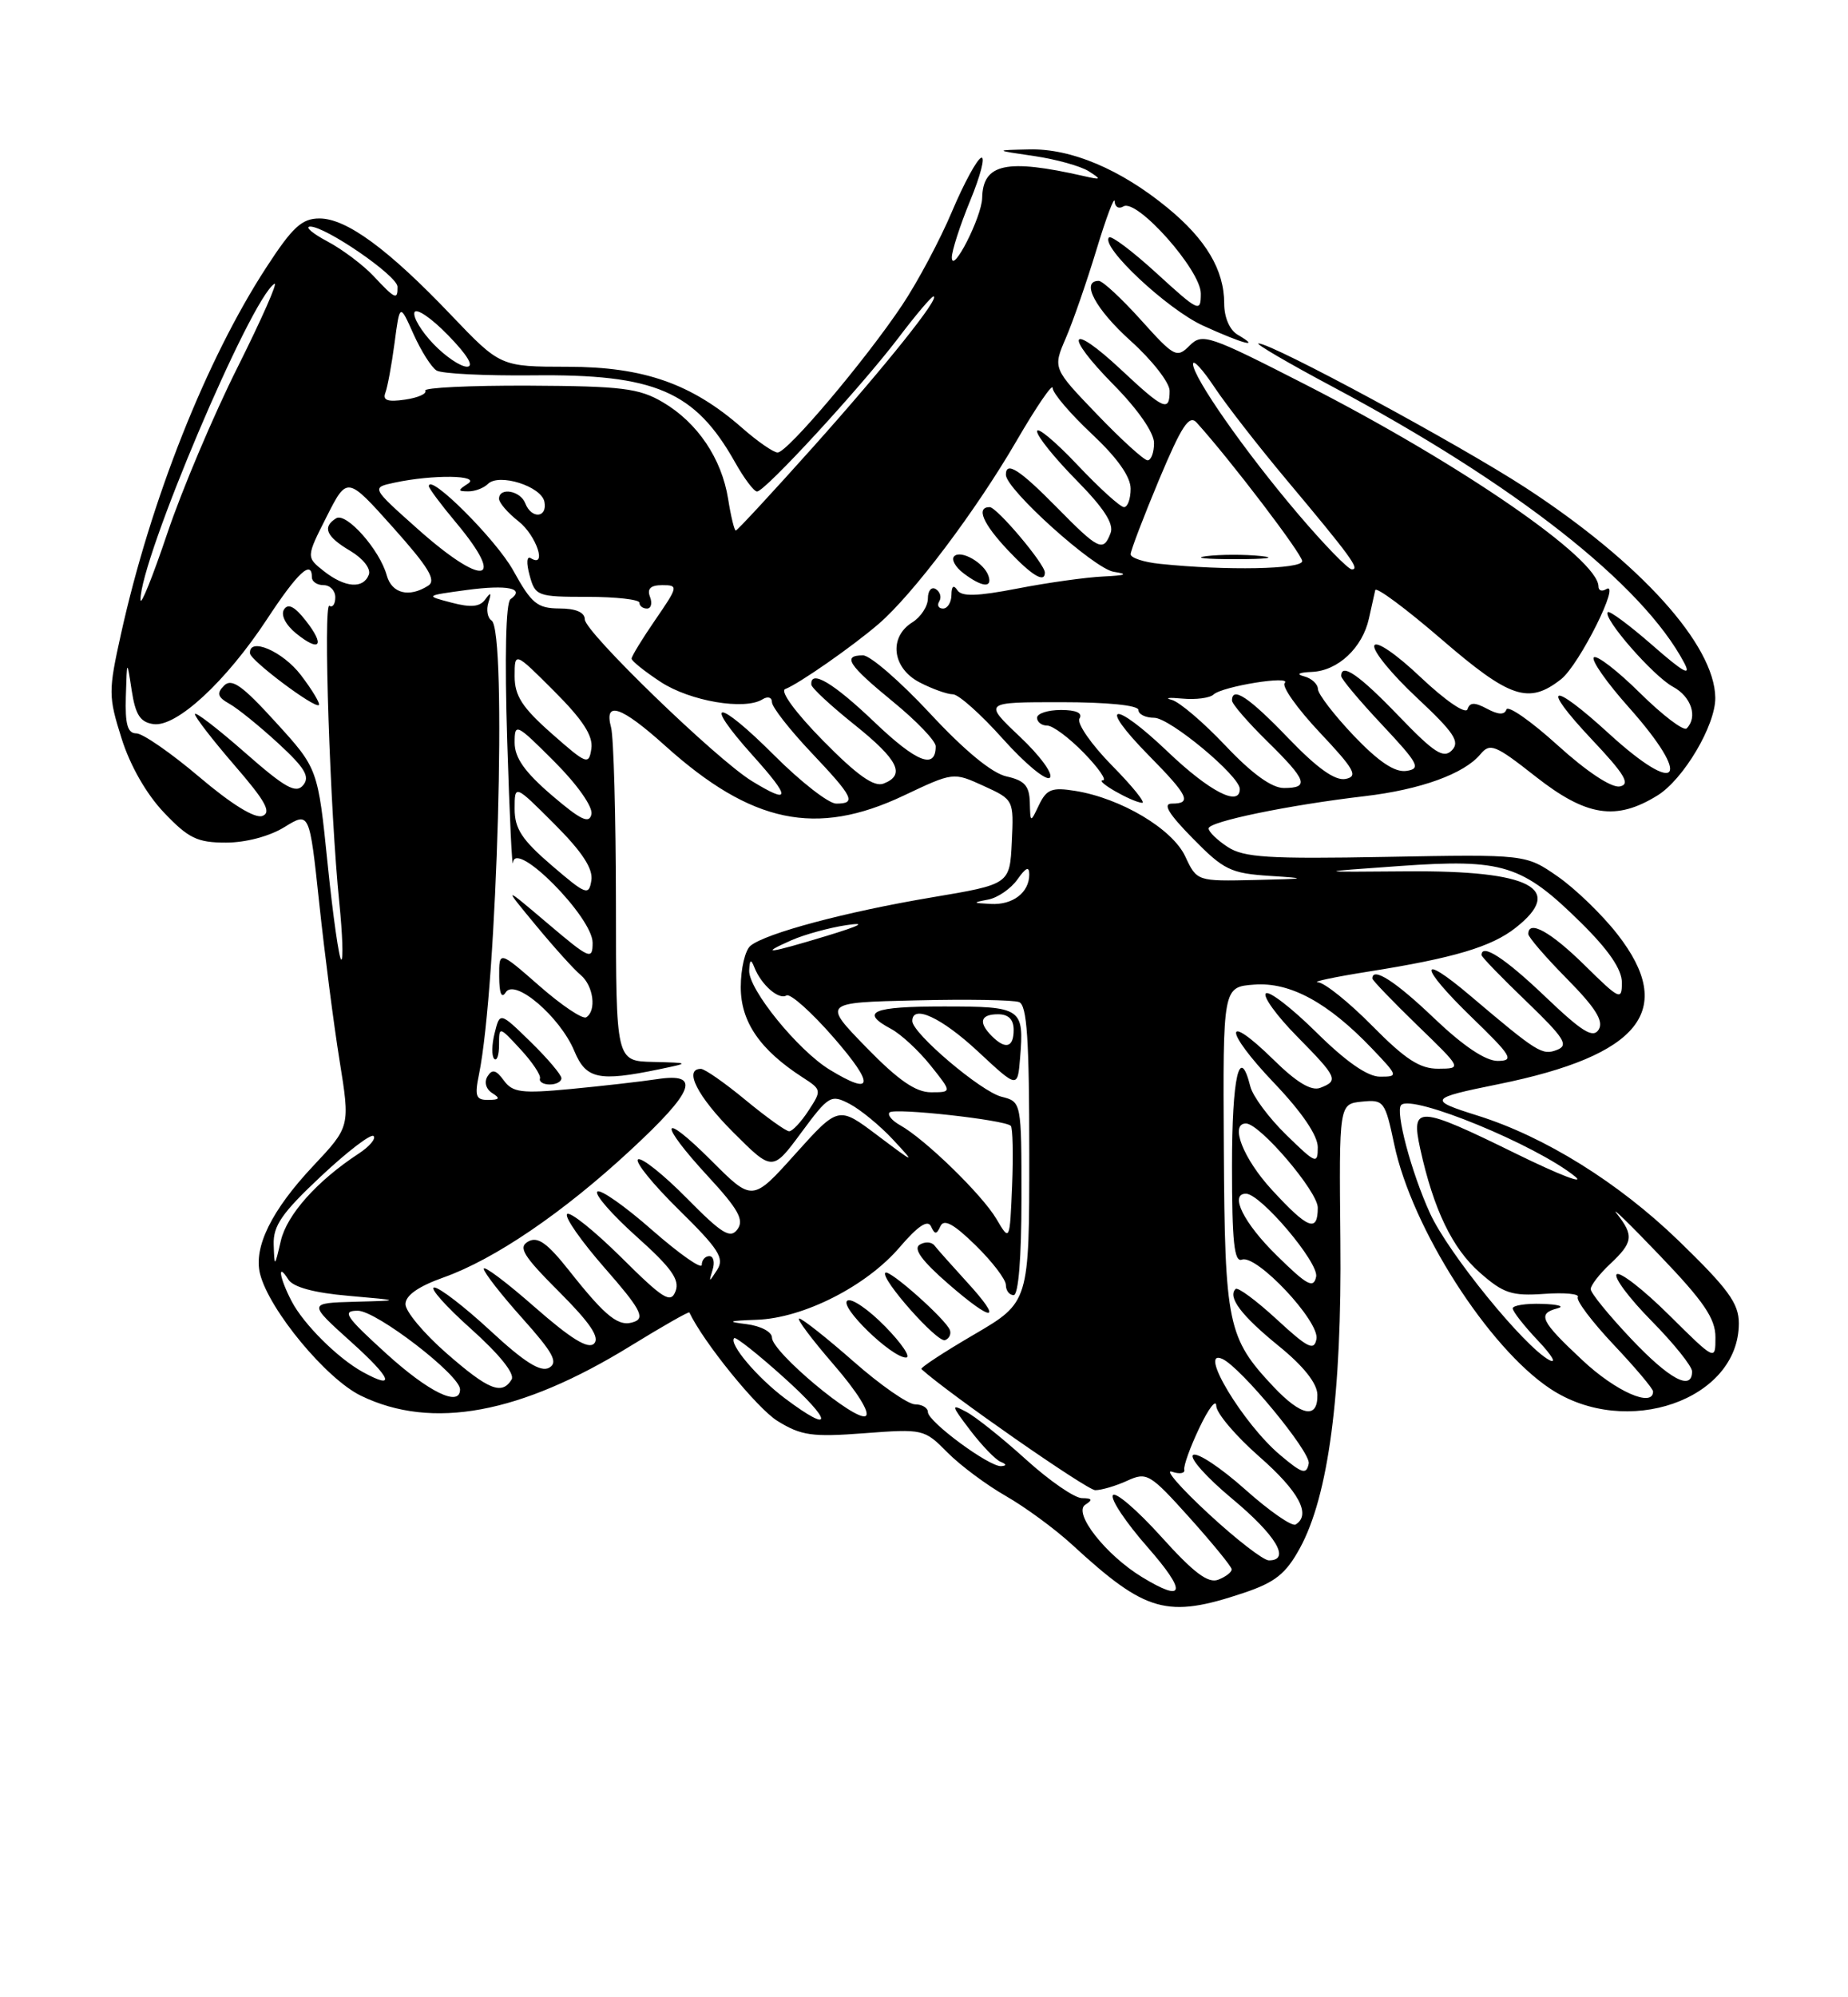 <?xml version="1.0" encoding="UTF-8" standalone="no"?>
<!DOCTYPE svg PUBLIC "-//W3C//DTD SVG 1.1//EN" "http://www.w3.org/Graphics/SVG/1.1/DTD/svg11.dtd" >
<svg xmlns="http://www.w3.org/2000/svg" xmlns:xlink="http://www.w3.org/1999/xlink" version="1.1" viewBox="0 0 237 256">
 <g >
 <path fill="currentColor"
d=" M 159.49 204.17 C 163.52 202.82 164.90 201.73 166.69 198.46 C 170.37 191.78 172.10 178.69 171.90 159.00 C 171.73 141.50 171.73 141.50 174.65 141.20 C 177.47 140.92 177.63 141.12 178.81 146.70 C 181.07 157.41 190.86 172.73 198.82 178.00 C 208.55 184.45 223.00 179.44 223.00 169.62 C 223.00 167.05 221.65 165.20 215.25 159.00 C 207.56 151.57 198.11 145.69 189.50 142.99 C 183.09 140.98 183.23 140.77 192.13 138.97 C 210.39 135.27 215.01 129.47 207.44 119.76 C 205.48 117.24 202.03 113.91 199.77 112.34 C 195.67 109.50 195.67 109.50 177.78 109.83 C 162.67 110.11 159.52 109.91 157.45 108.56 C 156.10 107.68 155.00 106.61 155.00 106.18 C 155.00 105.31 165.25 103.19 175.00 102.05 C 182.17 101.21 187.77 99.19 189.86 96.67 C 191.09 95.19 191.76 95.46 196.92 99.52 C 203.45 104.65 207.25 105.24 212.56 101.96 C 215.91 99.89 220.02 92.95 219.98 89.43 C 219.90 82.66 210.38 72.12 195.71 62.55 C 187.13 56.96 163.12 43.99 161.40 44.02 C 160.91 44.02 165.21 46.54 170.96 49.60 C 194.25 62.01 210.66 74.89 215.99 84.95 C 216.95 86.77 215.90 86.19 211.95 82.73 C 209.01 80.16 206.42 78.24 206.20 78.46 C 205.49 79.18 212.04 86.68 214.56 88.03 C 216.90 89.29 217.76 91.90 216.31 93.36 C 215.93 93.74 213.24 91.70 210.33 88.83 C 207.43 85.96 204.76 83.91 204.40 84.26 C 204.05 84.62 206.06 87.49 208.88 90.65 C 217.14 99.93 215.35 102.26 206.31 94.00 C 198.88 87.21 197.46 87.67 204.10 94.73 C 208.38 99.26 209.13 100.52 207.74 100.80 C 206.68 101.01 203.50 98.91 199.76 95.52 C 196.34 92.42 193.38 90.36 193.19 90.94 C 192.95 91.65 192.16 91.62 190.72 90.85 C 189.11 89.99 188.50 90.00 188.20 90.91 C 187.97 91.58 185.39 89.82 182.22 86.83 C 179.05 83.82 176.48 82.07 176.25 82.75 C 176.03 83.41 178.47 86.40 181.68 89.40 C 186.49 93.90 187.27 95.07 186.20 96.17 C 185.12 97.27 183.94 96.51 179.36 91.75 C 174.32 86.51 172.00 84.90 172.00 86.65 C 172.00 87.01 174.36 89.83 177.25 92.90 C 181.93 97.89 182.27 98.53 180.36 98.81 C 178.87 99.02 176.81 97.64 173.63 94.31 C 171.11 91.66 169.04 88.97 169.02 88.32 C 169.01 87.68 168.21 86.94 167.25 86.69 C 166.17 86.41 166.56 86.19 168.25 86.12 C 171.59 85.98 174.73 83.03 175.56 79.28 C 175.90 77.75 176.26 76.11 176.37 75.64 C 176.48 75.17 180.28 77.99 184.81 81.89 C 193.65 89.52 196.05 90.32 200.21 87.05 C 202.55 85.21 208.01 74.26 205.96 75.53 C 205.43 75.85 205.00 75.69 205.00 75.18 C 205.00 71.63 187.42 59.52 167.46 49.31 C 154.98 42.93 154.19 42.67 152.56 44.30 C 150.92 45.94 150.59 45.76 146.32 41.01 C 143.84 38.26 141.41 36.00 140.91 36.00 C 138.55 36.00 140.48 39.62 145.00 43.69 C 147.75 46.16 150.00 49.04 150.00 50.09 C 150.00 52.84 149.27 52.53 143.79 47.40 C 137.12 41.16 136.32 42.73 142.81 49.31 C 145.92 52.46 148.00 55.45 148.00 56.78 C 148.00 58.00 147.63 59.00 147.17 59.00 C 146.72 59.00 143.80 56.35 140.68 53.10 C 135.02 47.21 135.02 47.21 136.68 43.35 C 137.60 41.23 139.37 36.12 140.62 32.00 C 141.87 27.88 142.92 25.09 142.95 25.81 C 142.98 26.53 143.48 26.82 144.07 26.46 C 145.79 25.39 154.00 34.63 154.00 37.62 C 154.00 40.09 153.76 39.98 148.37 35.06 C 145.28 32.23 142.52 30.15 142.23 30.43 C 141.08 31.58 149.69 39.65 154.31 41.75 C 159.42 44.08 161.82 44.71 158.75 42.92 C 157.70 42.31 157.00 40.70 157.00 38.90 C 157.00 34.61 154.67 30.68 149.71 26.62 C 143.71 21.70 137.36 19.02 132.00 19.15 C 127.50 19.25 127.50 19.25 132.61 20.00 C 135.43 20.41 138.58 21.29 139.61 21.94 C 141.31 23.02 141.25 23.08 139.00 22.57 C 129.07 20.31 126.05 20.96 125.96 25.37 C 125.91 27.81 122.09 35.29 122.07 33.00 C 122.06 32.17 123.12 28.89 124.43 25.70 C 125.75 22.50 126.38 20.04 125.84 20.22 C 125.30 20.40 123.62 23.50 122.09 27.11 C 120.57 30.72 117.70 36.11 115.71 39.09 C 111.02 46.12 100.98 58.00 99.73 58.00 C 99.20 58.00 97.16 56.59 95.20 54.87 C 88.72 49.18 82.57 47.02 72.83 47.01 C 64.17 47.00 64.17 47.00 57.83 40.36 C 49.79 31.93 44.43 28.00 40.97 28.00 C 38.72 28.00 37.52 29.10 34.17 34.25 C 26.46 46.08 19.33 64.06 15.52 81.24 C 13.89 88.60 13.89 89.25 15.59 94.64 C 16.68 98.12 18.78 101.79 21.03 104.15 C 24.17 107.45 25.30 108.00 28.98 108.00 C 31.51 108.00 34.58 107.19 36.48 106.01 C 39.69 104.03 39.69 104.03 40.94 115.76 C 41.63 122.22 42.80 131.30 43.55 135.95 C 44.91 144.40 44.91 144.40 40.16 149.45 C 34.82 155.13 32.50 159.85 33.35 163.27 C 34.51 167.89 41.85 176.75 46.30 178.90 C 55.42 183.32 66.75 181.22 80.92 172.48 C 84.97 169.99 88.34 168.07 88.41 168.22 C 90.20 172.02 97.10 180.52 99.71 182.13 C 102.76 184.01 104.15 184.21 110.85 183.70 C 118.37 183.13 118.55 183.17 121.50 186.16 C 123.15 187.83 126.53 190.34 129.00 191.75 C 131.47 193.16 135.30 195.97 137.50 197.99 C 146.98 206.71 149.66 207.46 159.49 204.17 Z  M 146.46 202.14 C 141.80 199.30 137.56 193.89 139.19 192.86 C 140.18 192.23 140.07 192.03 138.76 192.02 C 137.80 192.01 134.57 189.78 131.58 187.07 C 128.59 184.36 125.15 181.61 123.94 180.97 C 121.92 179.89 121.96 180.08 124.44 183.34 C 125.93 185.29 127.68 187.10 128.32 187.36 C 129.09 187.67 129.12 187.87 128.40 187.92 C 126.88 188.03 119.00 182.22 119.00 180.99 C 119.00 180.45 118.26 180.00 117.36 180.00 C 116.46 180.00 112.90 177.53 109.46 174.50 C 106.01 171.47 102.88 169.00 102.50 169.00 C 102.11 169.00 104.11 171.66 106.93 174.92 C 109.93 178.38 111.63 181.11 111.02 181.49 C 109.75 182.27 99.00 173.29 99.00 171.44 C 99.00 170.71 97.56 169.95 95.75 169.72 C 93.13 169.40 93.39 169.29 97.05 169.16 C 103.04 168.95 111.12 164.85 115.39 159.85 C 117.72 157.13 118.98 156.29 119.40 157.19 C 119.89 158.26 120.11 158.25 120.61 157.16 C 121.06 156.19 122.32 156.88 125.11 159.61 C 127.25 161.70 129.00 163.99 129.00 164.70 C 129.00 165.42 129.45 166.00 130.00 166.00 C 130.61 166.00 131.00 161.20 131.00 153.61 C 131.00 141.22 131.00 141.22 128.44 140.57 C 125.82 139.92 117.00 132.44 117.00 130.87 C 117.00 128.69 120.73 130.41 125.40 134.75 C 130.50 139.50 130.50 139.50 130.82 135.64 C 131.35 129.19 131.07 129.00 121.03 129.00 C 111.83 129.00 110.20 129.70 114.30 131.89 C 115.56 132.57 117.83 134.67 119.34 136.56 C 122.09 140.00 122.09 140.00 119.39 140.00 C 117.43 140.00 115.18 138.44 111.10 134.25 C 105.50 128.50 105.50 128.50 117.44 128.22 C 124.01 128.06 129.97 128.16 130.69 128.44 C 131.71 128.82 132.00 133.21 132.00 147.92 C 132.00 166.91 132.00 166.91 124.92 171.05 C 121.03 173.32 117.99 175.31 118.17 175.48 C 121.53 178.55 139.41 191.00 140.46 191.00 C 141.25 191.00 143.10 190.46 144.56 189.79 C 147.08 188.64 147.47 188.87 152.57 194.54 C 155.51 197.82 157.94 200.79 157.96 201.14 C 157.98 201.50 157.21 202.09 156.25 202.47 C 154.94 202.99 153.10 201.60 148.90 196.94 C 145.81 193.52 143.03 191.14 142.72 191.65 C 142.40 192.16 144.40 195.15 147.16 198.29 C 152.24 204.08 151.98 205.50 146.46 202.14 Z  M 113.54 170.04 C 111.41 167.86 109.23 166.36 108.68 166.70 C 107.54 167.40 114.33 174.00 116.19 174.00 C 116.86 174.00 115.67 172.22 113.54 170.04 Z  M 121.83 170.50 C 121.37 169.16 114.03 162.63 113.54 163.13 C 112.85 163.82 120.18 172.11 121.19 171.77 C 121.72 171.59 122.00 171.02 121.83 170.50 Z  M 123.93 164.24 C 122.05 162.18 120.21 160.11 119.84 159.64 C 119.47 159.16 118.62 159.12 117.94 159.54 C 117.10 160.06 118.24 161.62 121.61 164.55 C 127.45 169.63 128.73 169.46 123.93 164.24 Z  M 154.98 194.01 C 151.42 190.72 149.31 188.30 150.29 188.63 C 151.28 188.97 151.99 188.85 151.88 188.37 C 151.77 187.89 152.64 185.47 153.82 183.00 C 154.99 180.53 155.97 179.26 155.98 180.19 C 155.99 181.12 158.47 184.04 161.49 186.69 C 166.59 191.16 168.19 194.15 166.16 195.40 C 165.69 195.69 162.77 193.66 159.67 190.89 C 156.57 188.13 153.58 186.14 153.02 186.48 C 152.47 186.83 154.72 189.35 158.01 192.09 C 163.66 196.79 165.58 200.00 162.73 200.00 C 162.03 200.00 158.54 197.31 154.98 194.01 Z  M 164.16 186.48 C 159.43 182.50 153.57 172.76 156.75 174.17 C 159.11 175.21 168.12 186.12 167.84 187.58 C 167.55 189.05 167.01 188.89 164.16 186.48 Z  M 100.69 179.25 C 97.10 176.56 93.44 172.23 94.16 171.51 C 94.35 171.31 97.21 173.57 100.51 176.54 C 106.82 182.21 106.93 183.93 100.69 179.25 Z  M 163.33 177.75 C 157.43 171.48 157.08 169.80 156.95 147.17 C 156.83 126.50 156.83 126.50 160.85 126.20 C 165.45 125.85 170.31 128.49 175.95 134.39 C 179.32 137.92 179.34 138.00 176.98 138.00 C 175.38 138.00 172.61 136.07 168.81 132.31 C 165.64 129.18 162.73 126.94 162.34 127.33 C 161.94 127.72 163.73 130.19 166.31 132.81 C 171.53 138.11 171.71 138.51 169.32 139.43 C 168.18 139.87 166.30 138.75 163.35 135.85 C 156.89 129.51 156.92 132.01 163.38 138.79 C 166.96 142.54 169.00 145.54 169.00 147.04 C 169.00 149.27 168.76 149.17 164.96 145.46 C 162.73 143.29 160.66 140.50 160.35 139.26 C 158.97 133.76 158.00 137.97 158.00 149.47 C 158.00 159.15 158.28 161.83 159.27 161.45 C 161.14 160.73 169.27 169.38 168.83 171.63 C 168.53 173.19 167.73 172.79 163.72 169.09 C 161.10 166.68 158.73 164.93 158.46 165.21 C 157.41 166.26 159.21 168.63 163.97 172.50 C 167.16 175.08 168.92 177.30 168.95 178.75 C 169.02 181.92 166.91 181.54 163.33 177.75 Z  M 49.50 173.46 C 44.28 168.71 43.81 168.00 45.89 168.00 C 48.27 168.00 59.00 176.25 59.00 178.08 C 59.00 180.40 54.99 178.45 49.50 173.46 Z  M 202.96 174.36 C 197.55 169.31 197.11 168.38 199.75 167.69 C 200.71 167.44 199.81 167.18 197.75 167.12 C 195.69 167.05 194.00 167.32 194.00 167.70 C 194.00 168.09 195.46 169.95 197.25 171.84 C 199.04 173.73 199.69 174.84 198.69 174.32 C 195.47 172.60 185.73 160.63 183.39 155.50 C 180.98 150.23 178.91 142.42 179.70 141.63 C 181.11 140.22 197.02 146.76 201.99 150.79 C 203.35 151.89 199.98 150.59 194.49 147.90 C 181.83 141.68 180.91 141.63 182.14 147.25 C 183.85 155.02 186.25 160.01 189.78 163.11 C 192.81 165.78 193.89 166.13 198.04 165.84 C 200.66 165.65 202.60 165.84 202.35 166.25 C 202.09 166.66 204.16 169.40 206.94 172.35 C 209.72 175.29 212.00 177.99 212.00 178.35 C 212.00 180.46 207.22 178.35 202.96 174.36 Z  M 57.23 173.42 C 54.35 170.90 52.00 168.09 52.00 167.16 C 52.00 166.04 53.65 164.88 56.89 163.73 C 63.42 161.41 72.22 155.43 80.88 147.40 C 89.09 139.80 89.96 137.45 84.25 138.32 C 82.19 138.63 77.22 139.20 73.21 139.58 C 66.87 140.18 65.74 140.03 64.61 138.48 C 63.62 137.12 63.12 137.00 62.52 137.96 C 62.07 138.69 62.32 139.59 63.12 140.10 C 64.19 140.77 64.08 140.97 62.62 140.98 C 61.04 141.00 60.85 140.50 61.42 137.75 C 63.76 126.38 65.04 80.76 63.04 79.53 C 62.52 79.20 62.34 78.16 62.64 77.22 C 63.05 75.94 62.95 75.84 62.24 76.82 C 61.55 77.79 60.40 77.90 57.90 77.24 C 54.50 76.35 54.50 76.35 59.87 75.62 C 65.10 74.92 67.42 75.41 65.47 76.80 C 64.87 77.23 64.71 84.17 65.05 95.00 C 65.35 104.62 65.68 111.62 65.80 110.54 C 66.10 107.58 76.00 117.56 76.00 120.83 C 76.00 123.09 75.64 122.94 70.25 118.37 C 64.50 113.50 64.50 113.50 68.72 118.60 C 71.04 121.41 73.63 124.28 74.47 124.97 C 76.11 126.34 76.53 129.55 75.18 130.39 C 74.72 130.67 72.02 128.86 69.18 126.37 C 64.00 121.84 64.00 121.84 64.02 125.17 C 64.03 127.33 64.32 128.04 64.86 127.19 C 66.02 125.36 71.82 130.32 73.65 134.70 C 75.15 138.31 76.77 138.66 84.50 137.06 C 88.50 136.23 88.50 136.23 83.75 136.11 C 79.00 136.00 79.00 136.00 78.99 115.75 C 78.98 104.61 78.70 94.49 78.37 93.25 C 77.43 89.75 79.64 90.49 85.31 95.59 C 96.39 105.55 104.67 107.28 115.88 101.98 C 122.26 98.96 122.26 98.96 126.14 100.73 C 130.01 102.50 130.02 102.51 129.76 107.92 C 129.50 113.34 129.50 113.34 119.50 115.02 C 108.52 116.86 98.20 119.62 96.25 121.22 C 95.56 121.78 95.00 124.17 95.00 126.52 C 95.00 130.98 97.47 134.57 102.96 138.11 C 105.37 139.66 105.39 139.76 103.69 142.35 C 102.74 143.81 101.62 145.00 101.21 145.00 C 100.80 145.00 98.29 143.20 95.62 141.00 C 92.96 138.80 90.38 137.00 89.89 137.00 C 87.64 137.00 89.44 140.53 94.03 145.13 C 99.07 150.16 99.07 150.16 102.76 145.17 C 106.29 140.40 106.56 140.24 108.98 141.50 C 110.36 142.23 112.85 144.27 114.50 146.04 C 117.45 149.21 117.42 149.20 112.51 145.51 C 107.53 141.76 107.53 141.76 102.01 147.89 C 96.50 154.03 96.50 154.03 91.25 148.78 C 84.65 142.18 84.33 143.78 90.84 150.82 C 94.69 154.99 95.45 156.37 94.58 157.56 C 93.66 158.81 92.61 158.17 88.07 153.57 C 85.10 150.56 82.29 148.32 81.83 148.60 C 81.38 148.89 83.73 151.79 87.05 155.05 C 92.18 160.09 92.93 161.26 91.98 162.75 C 90.91 164.41 90.88 164.41 91.39 162.75 C 91.69 161.79 91.50 161.00 90.97 161.00 C 90.44 161.00 90.00 161.50 90.00 162.12 C 90.00 162.74 87.14 160.73 83.63 157.66 C 80.13 154.58 76.97 152.37 76.60 152.73 C 76.23 153.10 78.51 155.70 81.65 158.51 C 86.09 162.48 87.20 164.03 86.64 165.49 C 86.02 167.12 85.09 166.54 79.66 161.15 C 76.21 157.74 73.09 155.24 72.73 155.61 C 72.36 155.97 74.54 159.08 77.55 162.52 C 82.02 167.61 82.74 168.89 81.39 169.40 C 79.40 170.17 77.79 168.92 73.00 162.87 C 70.18 159.31 68.96 158.44 67.74 159.13 C 66.42 159.87 67.09 160.96 71.71 165.58 C 75.66 169.53 76.96 171.44 76.19 172.21 C 75.43 172.97 73.23 171.61 68.56 167.52 C 64.95 164.35 62.02 162.15 62.04 162.63 C 62.07 163.11 64.30 165.97 67.00 168.98 C 70.96 173.41 71.62 174.63 70.42 175.31 C 69.34 175.91 67.25 174.60 62.90 170.57 C 59.59 167.51 56.35 165.01 55.69 165.02 C 55.04 165.04 57.16 167.43 60.42 170.34 C 64.07 173.61 66.06 176.09 65.61 176.82 C 64.36 178.85 62.64 178.15 57.23 173.42 Z  M 72.00 138.20 C 72.00 137.76 70.23 135.67 68.06 133.55 C 64.11 129.70 64.11 129.70 63.44 132.40 C 63.06 133.88 63.04 135.37 63.38 135.71 C 63.72 136.05 64.00 135.25 64.00 133.93 C 64.00 131.52 64.00 131.52 66.75 134.49 C 68.26 136.12 69.39 137.81 69.25 138.23 C 69.11 138.65 69.67 139.00 70.50 139.00 C 71.33 139.00 72.00 138.64 72.00 138.20 Z  M 46.50 175.84 C 43.31 174.08 38.94 169.73 37.41 166.80 C 35.83 163.78 35.51 161.67 36.98 164.00 C 37.60 164.98 40.29 165.71 44.71 166.09 C 51.50 166.69 51.50 166.69 45.50 166.85 C 39.50 167.02 39.50 167.02 45.00 171.97 C 50.24 176.68 50.84 178.23 46.50 175.84 Z  M 209.15 171.56 C 206.32 168.57 204.00 165.72 204.00 165.23 C 204.00 164.75 205.12 163.29 206.50 162.00 C 209.44 159.24 209.56 158.37 207.37 155.58 C 206.48 154.44 208.96 156.84 212.87 160.93 C 218.51 166.81 220.00 169.00 220.00 171.40 C 220.00 174.44 220.00 174.44 214.03 168.53 C 210.74 165.27 207.73 162.94 207.33 163.33 C 206.94 163.73 208.95 166.41 211.81 169.31 C 214.66 172.20 217.00 175.11 217.00 175.78 C 217.00 178.35 214.09 176.79 209.15 171.56 Z  M 163.70 160.88 C 159.49 156.75 157.64 153.00 159.79 153.00 C 161.67 153.00 169.17 161.86 168.79 163.64 C 168.46 165.20 167.64 164.76 163.70 160.88 Z  M 35.10 159.52 C 35.02 157.10 36.16 155.46 41.16 150.77 C 44.55 147.59 47.59 145.27 47.91 145.61 C 48.24 145.94 47.38 146.96 46.00 147.86 C 40.66 151.36 36.81 155.67 36.02 159.02 C 35.21 162.48 35.20 162.48 35.10 159.52 Z  M 127.79 156.24 C 125.97 153.14 118.66 146.03 115.45 144.23 C 114.39 143.64 113.77 142.89 114.09 142.58 C 114.70 141.97 128.86 143.53 129.63 144.30 C 129.88 144.55 129.96 147.99 129.80 151.95 C 129.50 159.14 129.50 159.14 127.79 156.24 Z  M 163.13 152.52 C 159.44 148.52 157.67 144.00 159.79 144.00 C 161.56 144.00 169.00 152.71 169.00 154.79 C 169.00 158.02 167.75 157.54 163.13 152.52 Z  M 106.41 137.11 C 102.34 134.63 95.98 126.80 96.08 124.40 C 96.14 122.98 96.31 122.88 96.74 123.98 C 97.62 126.22 99.87 128.20 100.86 127.59 C 101.34 127.29 104.08 129.73 106.94 133.02 C 112.21 139.08 112.02 140.53 106.41 137.11 Z  M 176.00 131.50 C 173.01 128.47 169.88 125.96 169.03 125.90 C 168.19 125.85 171.10 125.23 175.50 124.53 C 186.44 122.80 191.27 121.36 194.37 118.92 C 200.77 113.89 196.31 111.56 180.50 111.68 C 168.50 111.78 168.50 111.78 179.50 111.00 C 192.77 110.06 195.19 110.81 202.75 118.26 C 206.30 121.76 208.00 124.24 208.00 125.93 C 208.00 128.28 207.73 128.15 203.22 123.71 C 198.87 119.43 196.00 117.84 196.00 119.72 C 196.00 120.11 198.23 122.70 200.97 125.47 C 204.63 129.18 205.69 130.88 205.03 131.96 C 204.30 133.13 202.92 132.27 198.14 127.71 C 192.99 122.80 190.00 120.86 190.00 122.42 C 190.00 122.64 192.59 125.32 195.75 128.35 C 200.65 133.07 201.22 133.98 199.67 134.57 C 197.78 135.30 197.16 134.91 188.54 127.61 C 181.84 121.93 181.96 123.82 188.71 130.36 C 193.88 135.36 194.24 135.96 192.09 135.98 C 190.52 135.99 187.68 134.09 183.91 130.50 C 178.96 125.77 176.00 123.87 176.00 125.42 C 176.00 125.64 178.59 128.33 181.75 131.40 C 187.50 136.96 187.50 136.96 184.47 136.98 C 182.10 137.00 180.24 135.79 176.00 131.50 Z  M 127.20 132.80 C 125.44 131.04 125.73 130.00 128.00 130.00 C 129.33 130.00 130.00 130.67 130.00 132.00 C 130.00 134.27 128.96 134.56 127.20 132.80 Z  M 42.02 110.75 C 40.77 98.50 40.77 98.50 35.36 92.57 C 31.07 87.85 29.71 86.89 28.73 87.88 C 27.75 88.87 27.90 89.35 29.44 90.22 C 30.51 90.82 33.33 93.11 35.70 95.29 C 39.11 98.43 39.78 99.56 38.88 100.64 C 37.95 101.76 36.57 100.99 31.37 96.42 C 27.87 93.35 25.00 91.15 25.00 91.53 C 25.00 91.91 27.29 94.87 30.09 98.11 C 34.04 102.67 34.85 104.12 33.66 104.58 C 32.70 104.95 29.69 103.09 25.55 99.58 C 21.93 96.51 18.30 94.00 17.49 94.00 C 16.36 94.00 16.03 92.85 16.14 89.25 C 16.28 84.50 16.28 84.50 16.89 88.50 C 17.37 91.61 17.98 92.57 19.68 92.81 C 22.63 93.23 28.99 87.35 34.25 79.35 C 38.17 73.38 40.00 71.68 40.00 74.00 C 40.00 74.55 40.67 75.00 41.50 75.00 C 42.33 75.00 43.00 75.70 43.00 76.56 C 43.00 77.42 42.66 77.91 42.25 77.65 C 41.43 77.14 42.33 104.12 43.52 115.75 C 43.92 119.74 44.04 123.00 43.77 123.00 C 43.50 123.00 42.71 117.49 42.02 110.75 Z  M 38.59 86.53 C 36.25 83.46 31.89 81.60 32.06 83.75 C 32.14 84.67 40.34 90.82 40.89 90.37 C 41.10 90.20 40.07 88.47 38.59 86.53 Z  M 39.19 79.52 C 37.78 77.72 36.93 77.30 36.42 78.13 C 35.99 78.83 36.63 80.09 37.98 81.19 C 41.05 83.67 41.73 82.74 39.19 79.52 Z  M 101.53 120.50 C 103.20 119.77 106.35 118.91 108.53 118.58 C 111.21 118.18 110.39 118.62 106.00 119.96 C 98.50 122.23 97.25 122.39 101.53 120.50 Z  M 126.74 115.30 C 127.97 115.06 129.66 113.89 130.49 112.71 C 131.57 111.18 132.00 110.99 132.00 112.08 C 132.00 114.40 129.89 116.02 127.05 115.86 C 124.71 115.74 124.68 115.69 126.74 115.30 Z  M 70.75 110.92 C 66.94 107.65 66.00 106.22 66.00 103.68 C 66.00 100.52 66.00 100.52 71.09 105.61 C 74.66 109.18 76.08 111.34 75.84 112.85 C 75.52 114.84 75.16 114.70 70.75 110.92 Z  M 152.00 109.76 C 150.35 106.24 143.77 102.32 137.90 101.37 C 134.91 100.89 134.23 101.15 133.26 103.15 C 132.14 105.50 132.14 105.50 132.07 102.83 C 132.01 100.72 131.39 100.03 129.09 99.52 C 127.22 99.11 123.70 96.21 119.27 91.44 C 115.46 87.35 111.60 84.00 110.68 84.00 C 107.97 84.00 108.77 85.23 114.55 89.96 C 117.55 92.41 120.00 94.97 120.00 95.65 C 120.00 98.68 117.56 97.72 112.15 92.56 C 106.85 87.50 103.92 85.77 104.05 87.75 C 104.07 88.16 106.55 90.46 109.55 92.86 C 115.22 97.40 116.18 99.33 113.30 100.44 C 112.08 100.90 109.91 99.36 105.55 94.93 C 102.05 91.37 100.00 88.59 100.70 88.32 C 102.43 87.66 109.26 82.91 112.67 79.98 C 117.06 76.21 125.13 65.51 130.36 56.52 C 132.91 52.13 135.00 49.08 135.00 49.73 C 135.00 50.38 137.25 53.02 140.00 55.60 C 143.27 58.66 145.00 61.09 145.00 62.64 C 145.00 63.94 144.62 65.00 144.15 65.00 C 143.67 65.00 140.97 62.55 138.15 59.56 C 135.32 56.57 133.00 54.64 133.00 55.28 C 133.00 55.92 135.27 58.73 138.04 61.54 C 141.56 65.11 142.88 67.14 142.43 68.32 C 141.49 70.78 140.92 70.51 135.50 65.00 C 130.75 60.18 129.00 59.06 129.00 60.85 C 129.00 62.72 140.33 72.91 142.84 73.29 C 144.77 73.59 144.40 73.75 141.50 73.89 C 139.30 73.99 134.35 74.68 130.50 75.43 C 125.29 76.44 123.31 76.49 122.77 75.64 C 122.30 74.91 122.03 75.13 122.02 76.25 C 122.01 77.21 121.52 78.00 120.94 78.00 C 120.36 78.00 120.14 77.58 120.46 77.07 C 120.77 76.56 120.58 75.86 120.02 75.51 C 119.46 75.16 119.00 75.70 119.00 76.70 C 119.00 77.70 118.10 79.08 117.00 79.77 C 113.94 81.68 114.42 85.65 117.95 87.47 C 119.57 88.31 121.49 88.99 122.20 88.99 C 122.92 88.98 125.82 91.57 128.65 94.74 C 131.49 97.91 134.18 100.13 134.64 99.68 C 135.11 99.22 133.38 96.86 130.80 94.43 C 126.12 90.00 126.12 90.00 136.06 90.00 C 142.02 90.00 146.00 90.40 146.00 91.00 C 146.00 91.55 146.91 92.00 148.02 92.00 C 150.03 92.00 159.00 99.46 159.00 101.13 C 159.00 103.46 155.11 101.45 149.79 96.38 C 142.74 89.65 140.62 90.01 147.31 96.81 C 152.41 101.98 152.90 103.00 150.29 103.00 C 149.08 103.00 149.85 104.29 152.96 107.45 C 156.94 111.51 157.82 111.94 162.91 112.27 C 167.84 112.58 167.62 112.64 161.00 112.79 C 153.50 112.96 153.50 112.96 152.00 109.76 Z  M 142.59 98.10 C 139.94 95.40 138.07 92.70 138.44 92.10 C 138.88 91.39 138.02 91.00 136.06 91.00 C 134.38 91.00 133.00 91.45 133.00 92.00 C 133.00 92.55 133.59 93.00 134.30 93.00 C 135.02 93.00 137.13 94.58 139.00 96.50 C 140.87 98.42 141.97 100.01 141.45 100.01 C 140.32 100.03 145.06 102.76 146.46 102.90 C 146.99 102.96 145.25 100.79 142.59 98.10 Z  M 126.77 73.82 C 126.22 72.15 123.23 70.43 122.37 71.30 C 121.97 71.69 122.51 72.68 123.57 73.48 C 125.92 75.26 127.30 75.41 126.77 73.82 Z  M 134.00 73.39 C 134.00 72.29 127.85 65.00 126.92 65.00 C 125.15 65.00 126.03 67.09 129.25 70.51 C 132.30 73.75 134.00 74.79 134.00 73.39 Z  M 70.75 101.92 C 67.29 98.95 66.00 97.12 66.00 95.18 C 66.00 92.62 66.19 92.71 71.10 97.62 C 74.04 100.56 76.05 103.42 75.85 104.36 C 75.58 105.64 74.48 105.11 70.75 101.92 Z  M 99.28 96.80 C 91.93 89.45 89.94 89.49 96.56 96.86 C 101.46 102.31 101.43 103.17 96.44 100.12 C 91.92 97.37 75.00 81.00 75.00 79.39 C 75.00 78.49 73.85 77.99 71.75 77.99 C 68.90 77.97 68.17 77.37 65.83 73.14 C 63.66 69.19 55.00 60.55 55.00 62.32 C 55.00 62.59 56.57 64.70 58.50 67.00 C 65.05 74.84 61.98 75.30 53.51 67.75 C 47.62 62.50 47.62 62.50 50.56 61.87 C 55.53 60.80 61.72 60.89 60.00 62.00 C 58.68 62.85 58.68 62.97 60.05 62.98 C 60.90 62.99 62.04 62.56 62.57 62.03 C 63.99 60.61 69.44 62.33 69.82 64.32 C 70.22 66.40 68.15 66.55 67.36 64.50 C 66.74 62.88 64.00 62.41 64.00 63.93 C 64.00 64.44 65.12 65.74 66.50 66.82 C 68.79 68.62 70.21 72.86 68.08 71.55 C 67.55 71.22 67.48 72.13 67.92 73.74 C 68.64 76.40 68.90 76.50 75.33 76.50 C 79.00 76.50 82.00 76.84 82.00 77.25 C 82.00 77.66 82.44 78.00 82.97 78.00 C 83.50 78.00 83.68 77.33 83.36 76.50 C 82.96 75.45 83.44 75.00 84.94 75.00 C 87.01 75.00 86.98 75.17 84.05 79.43 C 82.37 81.87 81.00 84.11 81.00 84.42 C 81.00 84.72 82.69 86.07 84.75 87.42 C 88.51 89.87 95.48 91.06 97.78 89.64 C 98.46 89.21 99.00 89.37 99.00 90.00 C 99.00 90.62 101.25 93.50 104.00 96.41 C 109.47 102.19 109.87 103.00 107.24 103.00 C 106.27 103.00 102.69 100.21 99.28 96.80 Z  M 157.16 95.57 C 154.33 92.58 151.23 89.94 150.26 89.70 C 149.29 89.45 149.91 89.38 151.63 89.54 C 153.35 89.70 155.15 89.47 155.63 89.02 C 156.75 87.97 165.74 86.52 164.76 87.55 C 164.35 87.97 166.37 90.82 169.26 93.89 C 173.73 98.63 174.21 99.51 172.56 99.84 C 171.22 100.10 168.93 98.47 165.22 94.61 C 160.18 89.37 158.00 87.91 158.00 89.79 C 158.00 90.23 160.03 92.57 162.50 95.00 C 167.62 100.02 167.97 101.00 164.65 101.00 C 163.09 101.00 160.54 99.15 157.16 95.57 Z  M 70.75 94.02 C 66.97 90.69 66.00 89.18 66.00 86.68 C 66.00 83.52 66.00 83.52 71.09 88.61 C 74.77 92.29 76.08 94.33 75.84 95.96 C 75.52 98.09 75.25 97.99 70.75 94.02 Z  M 18.02 76.88 C 17.96 71.73 32.15 38.26 35.19 36.38 C 35.69 36.07 33.58 40.85 30.50 47.01 C 27.41 53.16 23.34 62.77 21.46 68.35 C 19.58 73.93 18.03 77.77 18.02 76.88 Z  M 49.60 73.75 C 48.70 70.47 44.41 65.63 43.11 66.43 C 41.30 67.55 41.82 68.78 44.91 70.60 C 46.57 71.59 47.59 72.89 47.30 73.66 C 46.59 75.52 44.24 75.33 41.54 73.21 C 39.26 71.41 39.26 71.41 41.89 66.22 C 44.52 61.03 44.52 61.03 50.41 67.61 C 55.01 72.76 55.99 74.39 54.90 75.08 C 52.46 76.63 50.24 76.07 49.60 73.75 Z  M 148.75 72.27 C 146.69 72.06 145.00 71.50 145.00 71.04 C 145.00 70.58 146.64 66.29 148.63 61.52 C 151.55 54.56 152.51 53.10 153.47 54.17 C 157.80 58.95 167.00 71.03 167.00 71.92 C 167.00 72.97 157.25 73.16 148.75 72.27 Z  M 161.73 71.27 C 159.65 71.05 156.50 71.06 154.73 71.28 C 152.95 71.50 154.65 71.68 158.50 71.67 C 162.35 71.67 163.80 71.49 161.73 71.27 Z  M 166.50 65.91 C 159.69 57.92 153.00 48.36 153.00 46.65 C 153.01 46.02 154.24 47.36 155.75 49.63 C 157.26 51.90 161.43 57.25 165.00 61.51 C 173.24 71.34 174.45 73.00 173.37 72.98 C 172.89 72.97 169.80 69.79 166.50 65.91 Z  M 93.38 63.95 C 92.55 58.76 89.44 54.16 85.00 51.55 C 81.95 49.76 79.75 49.49 67.81 49.43 C 60.27 49.40 54.31 49.69 54.54 50.07 C 54.78 50.46 53.61 50.98 51.95 51.22 C 49.72 51.55 49.05 51.31 49.42 50.35 C 49.70 49.62 50.23 46.74 50.60 43.96 C 51.27 38.89 51.27 38.89 53.03 42.82 C 54.00 44.98 55.33 47.09 55.99 47.49 C 56.65 47.90 62.21 48.17 68.34 48.11 C 84.01 47.93 89.13 50.13 94.26 59.24 C 95.42 61.31 96.69 63.00 97.09 63.00 C 98.11 63.00 110.49 49.54 115.26 43.25 C 117.45 40.36 119.45 38.00 119.71 38.00 C 120.69 38.00 113.55 46.93 104.32 57.25 C 99.03 63.16 94.55 68.00 94.36 68.00 C 94.18 68.00 93.73 66.18 93.38 63.95 Z  M 55.58 44.08 C 54.04 42.47 52.95 40.66 53.15 40.04 C 53.36 39.43 55.30 40.74 57.46 42.96 C 59.94 45.50 60.84 47.00 59.89 47.00 C 59.06 47.00 57.12 45.69 55.58 44.08 Z  M 47.92 35.40 C 46.59 33.98 43.92 31.97 42.00 30.95 C 40.08 29.93 39.07 29.07 39.76 29.04 C 41.70 28.98 50.96 35.34 50.98 36.75 C 51.01 38.50 50.68 38.35 47.92 35.40 Z "/>
</g>
</svg>